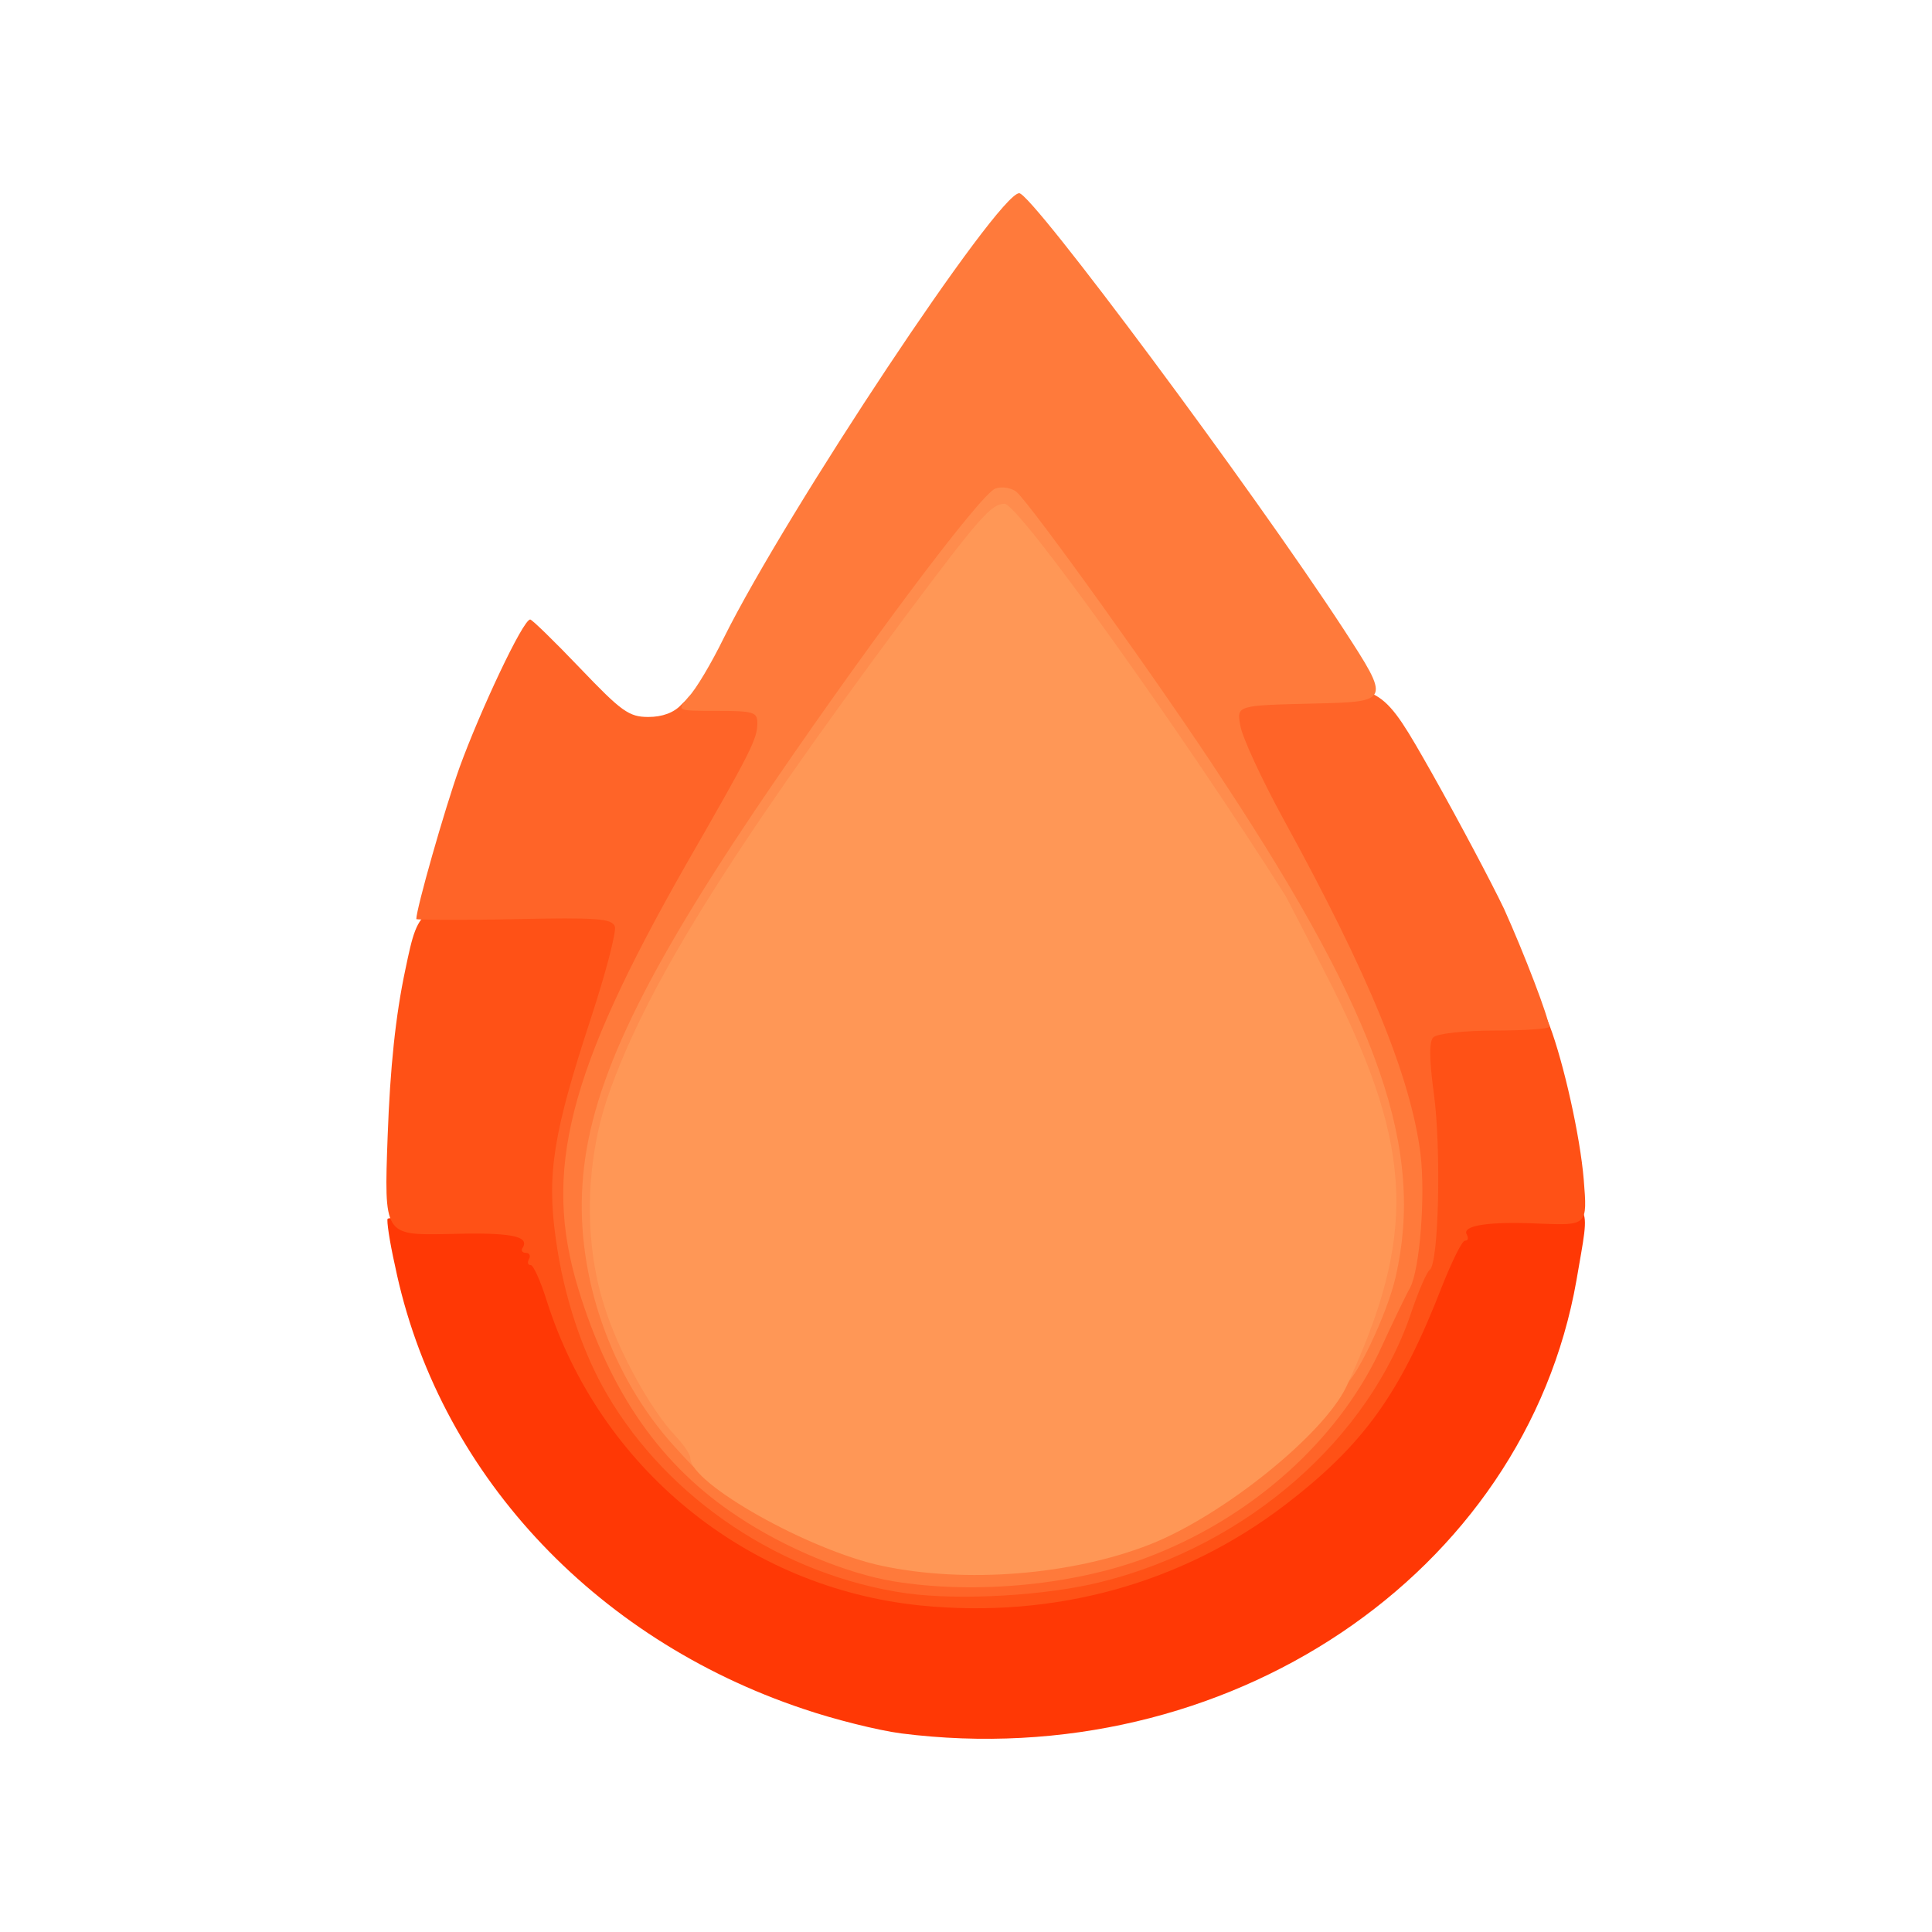 <?xml version="1.0" encoding="UTF-8"?>
<svg width="40px" height="40px" viewBox="0 0 40 40" version="1.1" xmlns="http://www.w3.org/2000/svg"
     xmlns:xlink="http://www.w3.org/1999/xlink">
    <title>Plugin Icon</title>
    <g id="Plugin-Icon" stroke="none" stroke-width="1" fill="none" fill-rule="evenodd">
        <g id="hono" transform="translate(8, 4)" fill-rule="nonzero">
            <path d="M10.656,31.888 C10.177,31.825 9.269,31.598 8.638,31.383 C4.263,29.921 1.048,26.441 0.178,22.204 C0.064,21.7 0.001,21.259 0.026,21.233 C0.039,21.208 0.733,21.17 1.552,21.158 C3.267,21.12 3.217,21.082 3.658,22.431 C5.474,27.929 11.16,30.387 16.38,27.916 C17.351,27.462 18.864,26.39 19.406,25.76 C20.44,24.587 20.743,24.083 21.474,22.267 C21.726,21.637 22.004,21.095 22.079,21.032 C22.168,20.981 22.823,20.931 23.542,20.931 C25.03,20.931 24.929,20.792 24.639,22.507 C23.567,28.597 17.389,32.745 10.656,31.888 Z"
                  id="Path" fill="#FF3805"/>
            <path d="M11.059,29.24 C7.453,28.874 4.414,26.39 3.317,22.923 C3.191,22.519 3.04,22.192 2.99,22.192 C2.927,22.192 2.914,22.141 2.952,22.066 C2.99,22.002 2.964,21.939 2.889,21.939 C2.813,21.939 2.775,21.889 2.826,21.826 C2.964,21.586 2.548,21.511 1.262,21.549 C-0.049,21.574 -0.049,21.574 0.026,19.519 C0.077,18.106 0.19,17.022 0.392,16.076 C0.682,14.689 0.682,14.689 2.889,14.689 C5.095,14.689 5.095,14.689 5.133,15.232 C5.158,15.622 5.007,16.278 4.603,17.501 C3.834,19.859 3.733,20.452 3.948,21.662 C4.553,25.041 6.886,27.538 10.265,28.433 C12.635,29.063 15.8,28.332 17.969,26.668 C19.356,25.609 20.743,23.629 20.995,22.343 C21.045,22.116 21.121,21.939 21.184,21.939 C21.399,21.939 21.449,20.439 21.298,18.888 C21.159,17.615 21.159,17.236 21.285,17.11 C21.373,17.022 21.928,16.946 22.685,16.921 C23.946,16.871 23.946,16.871 24.084,17.236 C24.374,18.005 24.715,19.519 24.79,20.426 C24.866,21.372 24.866,21.372 23.882,21.334 C22.823,21.284 22.256,21.372 22.369,21.561 C22.407,21.637 22.395,21.687 22.332,21.687 C22.269,21.687 22.067,22.103 21.865,22.608 C20.995,24.852 20.238,25.911 18.587,27.172 C16.468,28.786 13.833,29.517 11.059,29.24 Z"
                  id="Path" fill="#FF5116"/>
            <path d="M10.769,28.988 C8.21,28.622 5.839,27.046 4.566,24.865 C4.061,24.007 3.67,22.835 3.507,21.649 C3.317,20.3 3.456,19.455 4.225,17.11 C4.54,16.152 4.767,15.282 4.73,15.181 C4.667,15.017 4.364,14.992 2.637,15.03 C1.527,15.055 0.619,15.042 0.619,15.03 C0.619,14.815 1.199,12.773 1.514,11.89 C1.93,10.743 2.826,8.826 2.977,8.826 C3.015,8.826 3.481,9.28 4.011,9.835 C4.868,10.73 5.02,10.844 5.423,10.844 C5.713,10.844 5.953,10.755 6.104,10.591 C6.293,10.39 6.495,10.339 7.201,10.339 C8.058,10.339 8.058,10.339 8.058,10.97 C8.058,11.701 8.046,11.726 6.57,14.298 C4.931,17.173 4.023,19.493 4.023,20.792 C4.023,21.422 4.603,23.238 5.108,24.222 C6.243,26.39 8.55,27.979 11.097,28.383 C13.833,28.811 17.048,27.588 19.028,25.382 C19.583,24.751 19.948,24.108 20.844,22.204 C20.919,22.04 20.982,21.385 20.982,20.754 C20.982,19.834 20.907,19.392 20.617,18.497 C20.264,17.425 19.179,15.131 17.893,12.748 C17.364,11.751 17.263,11.474 17.263,10.894 C17.263,10.213 17.263,10.213 18.94,10.213 C20.629,10.213 20.629,10.213 21.651,12.016 C22.205,13 22.874,14.261 23.139,14.815 C23.555,15.736 24.072,17.085 24.072,17.262 C24.072,17.299 23.567,17.337 22.937,17.337 C22.319,17.337 21.752,17.4 21.676,17.476 C21.588,17.564 21.588,17.917 21.689,18.661 C21.84,19.796 21.789,22.166 21.6,22.292 C21.537,22.343 21.373,22.721 21.235,23.125 C20.365,25.773 17.83,27.992 14.817,28.748 C13.669,29.038 11.879,29.139 10.769,28.988 Z"
                  id="Path" fill="#FF6428"/>
            <path d="M10.479,28.736 C9.521,28.572 8.26,28.055 7.277,27.399 C5.688,26.353 4.629,24.839 3.973,22.683 C3.229,20.25 3.759,18.195 6.192,13.92 C7.554,11.55 7.68,11.298 7.68,10.97 C7.68,10.743 7.604,10.718 6.835,10.718 C6.003,10.718 6.003,10.718 6.255,10.428 C6.407,10.276 6.734,9.721 6.987,9.204 C8.298,6.569 12.661,0 13.102,0 C13.367,0 17.931,6.141 19.81,9.015 C20.793,10.528 20.793,10.528 19.205,10.566 C17.603,10.604 17.603,10.604 17.679,11.02 C17.717,11.26 18.12,12.13 18.574,12.962 C20.339,16.177 21.209,18.295 21.411,19.897 C21.512,20.767 21.399,22.255 21.197,22.658 C21.121,22.784 20.831,23.389 20.541,24.02 C19.671,25.823 17.969,27.361 15.914,28.181 C14.363,28.811 12.219,29.026 10.479,28.736 Z M13.821,28.042 C15.598,27.676 17.036,26.933 18.297,25.747 C20.175,23.969 21.008,21.599 20.491,19.556 C20.012,17.665 18.978,15.635 16.948,12.546 C15.624,10.516 12.862,6.683 12.736,6.683 C12.598,6.683 9.508,10.932 7.907,13.302 C5.776,16.48 4.641,18.838 4.452,20.502 C4.25,22.154 5.158,24.36 6.659,25.861 C8.563,27.777 11.211,28.584 13.821,28.042 Z"
                  id="Shape" fill="#FF7A3B"/>
            <path d="M5.953,25.936 C4.654,24.499 3.923,22.431 4.061,20.502 C4.187,18.573 5.196,16.404 7.617,12.798 C9.735,9.658 12.308,6.204 12.61,6.115 C12.749,6.065 12.938,6.103 13.039,6.178 C13.329,6.418 16.09,10.264 17.326,12.168 C20.566,17.085 21.499,19.809 20.894,22.444 C20.718,23.213 20.049,24.613 19.822,24.688 C19.545,24.776 19.633,23.919 19.974,23.15 C20.15,22.746 20.365,22.04 20.44,21.561 C20.566,20.792 20.554,20.59 20.314,19.594 C20.075,18.636 18.889,15.988 18.246,14.942 C16.456,12.117 12.925,7.061 12.724,7.074 C12.686,7.074 11.98,7.981 11.147,9.104 C6.331,15.597 4.603,18.724 4.629,20.994 C4.641,22.431 5.398,24.335 6.369,25.356 C6.621,25.621 6.684,25.798 6.646,26.176 C6.608,26.655 6.608,26.655 5.953,25.936 Z"
                  id="Path" fill="#FF8C4D"/>
            <path d="M10.265,28.42 C8.764,28.105 6.293,26.718 6.293,26.189 C6.293,26.113 6.154,25.911 5.99,25.735 C5.461,25.18 4.78,23.932 4.503,23.011 C4.087,21.7 4.124,20.061 4.578,18.724 C5.347,16.48 7.062,13.718 10.744,8.763 C12.282,6.708 12.522,6.431 12.799,6.431 C13.089,6.431 16.481,11.171 18.625,14.563 C18.7,14.702 19.142,15.559 19.595,16.455 C21.272,19.809 21.323,21.599 19.873,24.713 C19.394,25.71 17.313,27.386 15.8,27.979 C14.186,28.61 11.992,28.786 10.265,28.42 Z"
                  id="Path" fill="#FF9756"/>
        </g>
    </g>
</svg>
